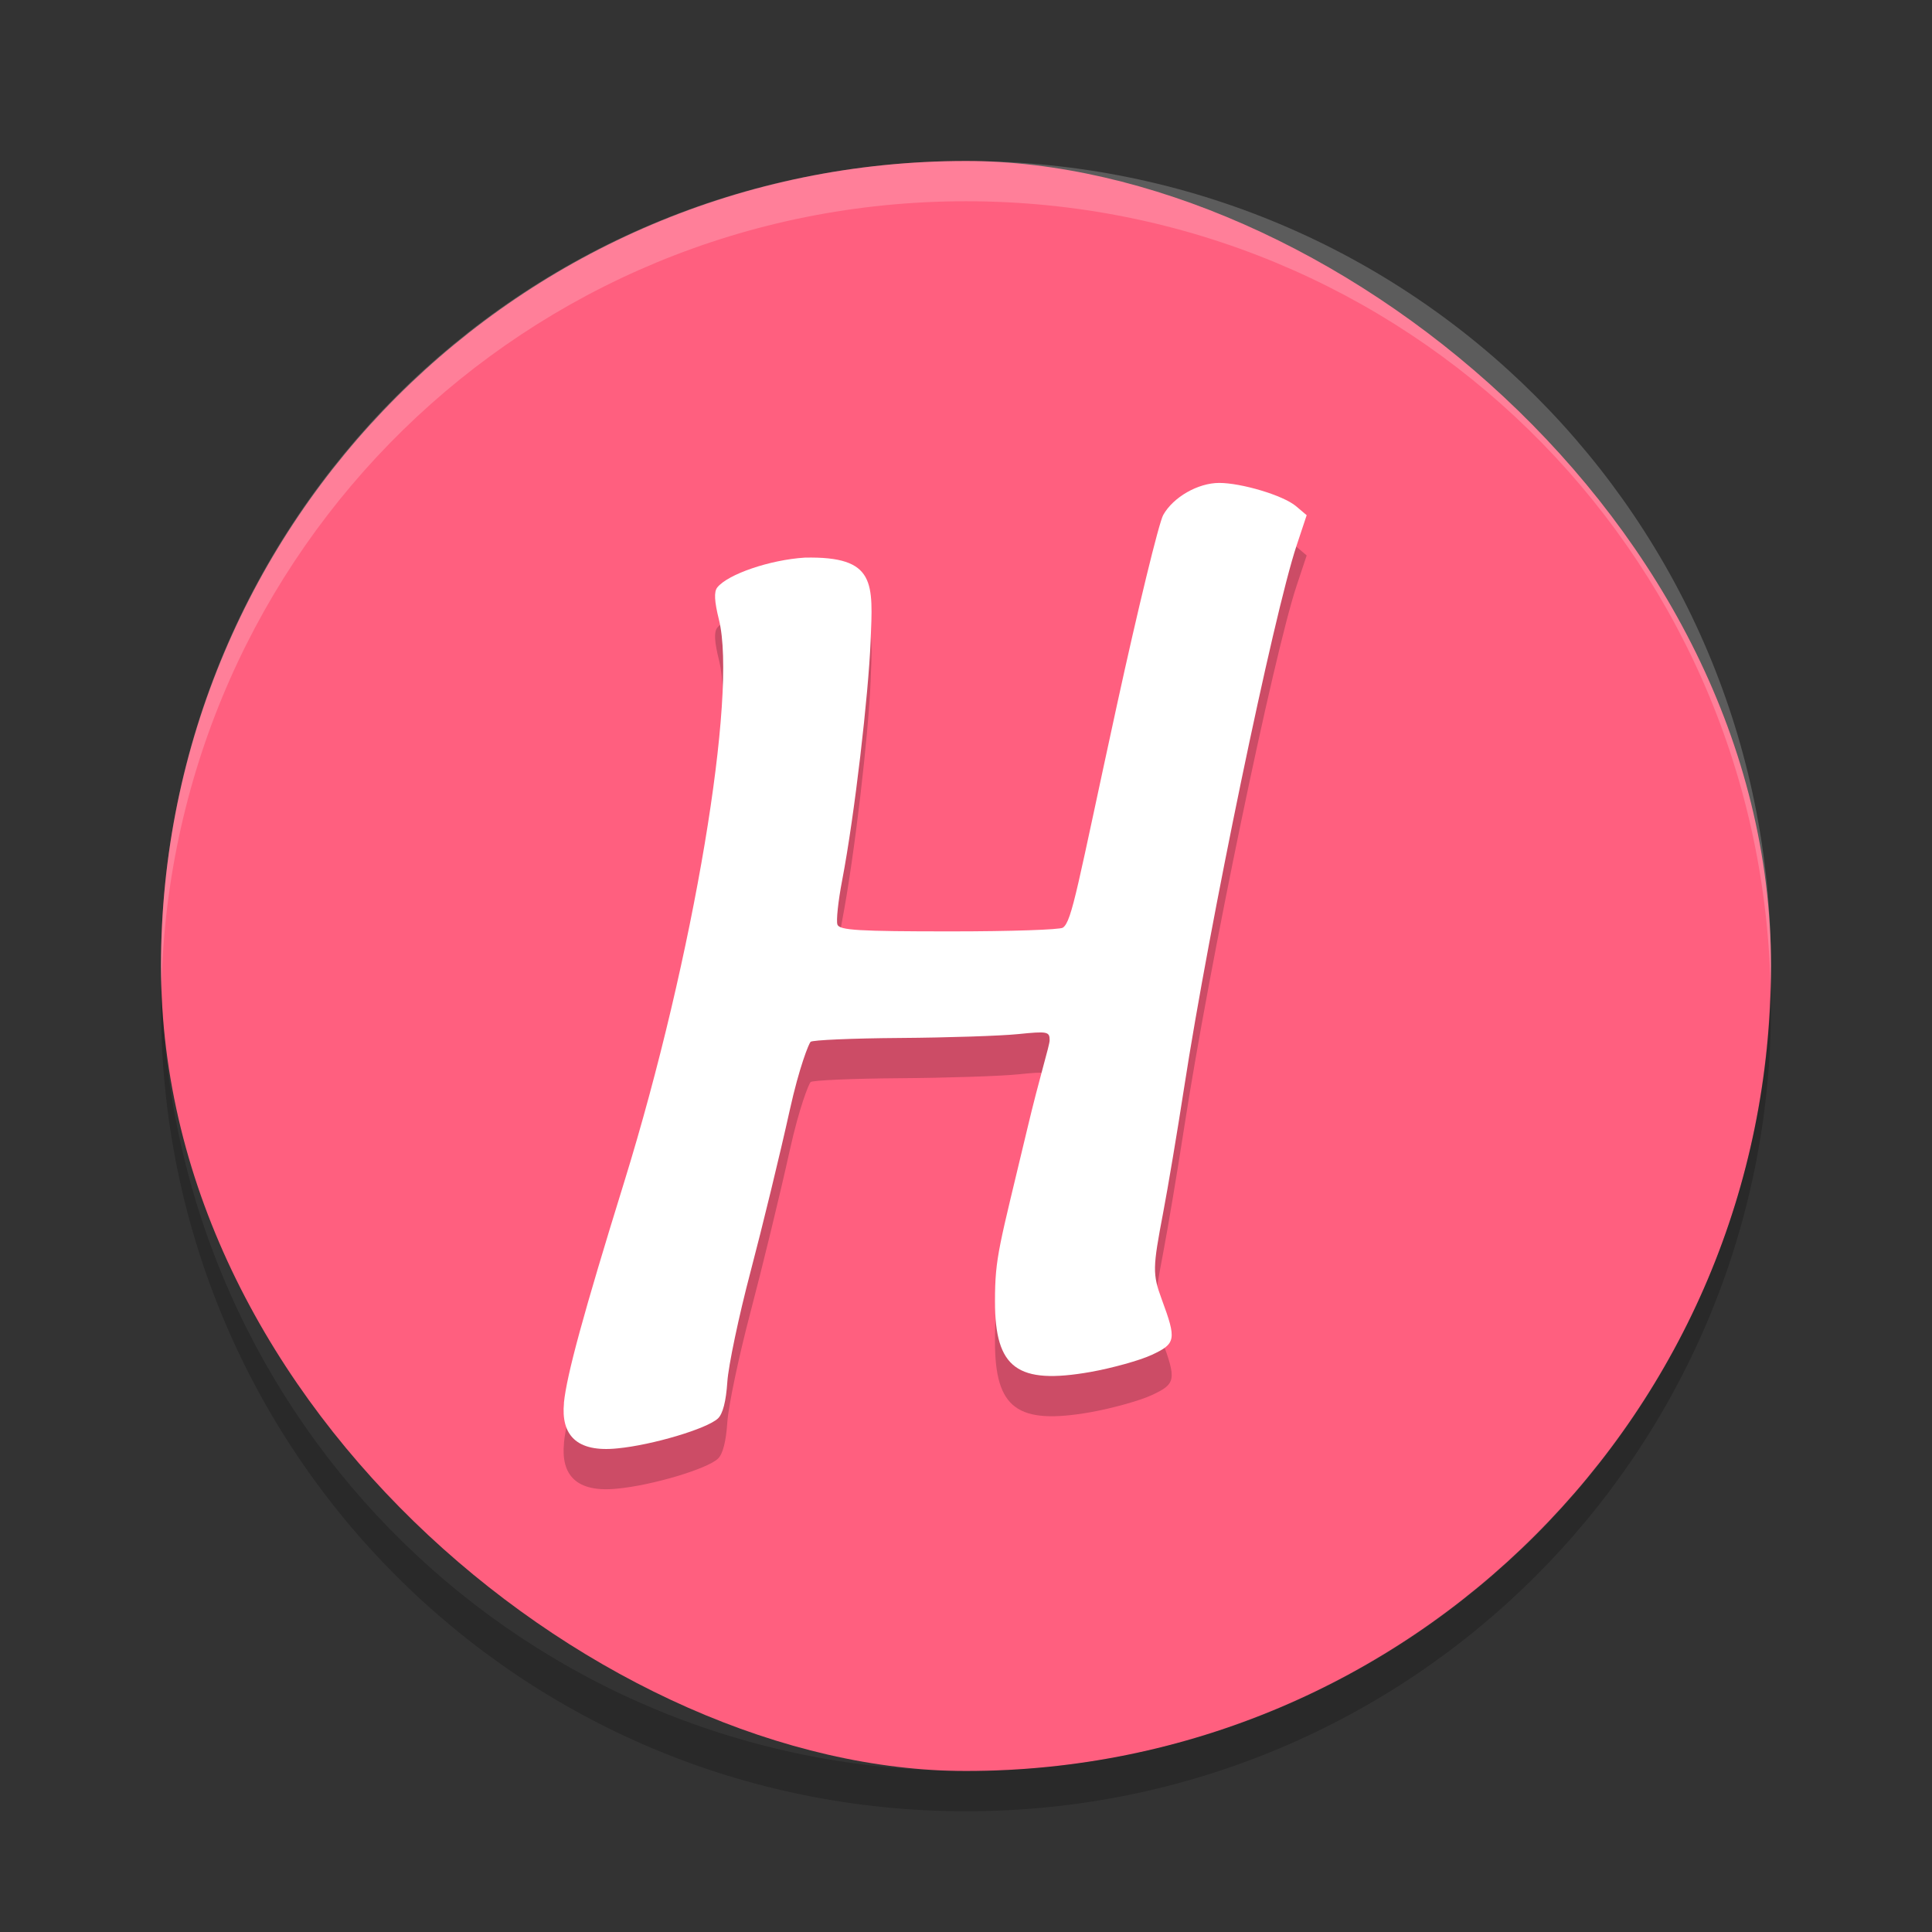 <svg height="24" width="24" xmlns="http://www.w3.org/2000/svg"><rect width="100%" height="100%" fill="#333333" stroke="none"/><g transform="translate(1 1)"><rect fill="#ff5f7f" height="20" rx="10" transform="matrix(0 -1 -1 0 0 0)" width="20" x="-21" y="-21"/><path d="m6.005 16.928c.035-.348.24-1.101.751-2.751.863-2.792 1.405-6.057 1.175-6.979-.057-.229-.063-.347-.021-.4.131-.165.655-.344 1.087-.371.891-.019.847.315.818 1.041-.026.651-.197 2.151-.354 2.971-.049.255-.075.501-.058.547.026.07.265.084 1.405.084.755-0 1.357-.021 1.395-.046.115-.077.183-.521.672-2.766.262-1.201.521-2.263.575-2.361.125-.222.432-.398.696-.398.27 0 .792.152.955.29l.131.111-.125.376c-.287.862-1.085 4.707-1.398 6.739-.083.537-.2 1.235-.26 1.55-.13.684-.134.76-.017 1.077.185.5.176.549-.125.689-.149.069-.491.164-.76.212-.909.16-1.187-.044-1.187-.875-0-.559.051-.673.4-2.14.153-.646.279-1.042.279-1.106 0-.108-.027-.113-.392-.076-.216.022-.875.044-1.466.048-.59.004-1.091.026-1.112.048-.021.022-.138.304-.259.851-.121.548-.34 1.448-.486 2.002-.146.553-.276 1.171-.289 1.373-.016.24-.056.397-.117.453-.137.128-.817.33-1.245.371-.522.055-.705-.176-.667-.564z" opacity=".2"/><path d="m6.005 16.428c.035-.348.24-1.101.751-2.751.863-2.792 1.405-6.057 1.175-6.979-.057-.229-.063-.347-.021-.4.131-.165.655-.344 1.087-.371.891-.019.847.315.818 1.041-.026.651-.197 2.151-.354 2.971-.049.255-.075.501-.058.547.026.07.265.084 1.405.084.755-0 1.357-.021 1.395-.046.115-.077.183-.521.672-2.766.262-1.201.521-2.263.575-2.361.125-.222.432-.398.696-.398.27 0 .792.152.955.29l.131.111-.125.376c-.287.862-1.085 4.707-1.398 6.739-.083.537-.2 1.235-.26 1.55-.13.684-.134.76-.017 1.077.185.5.176.549-.125.689-.149.069-.491.164-.76.212-.909.16-1.187-.044-1.187-.875-0-.559.051-.673.4-2.14.153-.646.279-1.042.279-1.106 0-.108-.027-.113-.392-.076-.216.022-.875.044-1.466.048-.59.004-1.091.026-1.112.048-.021.022-.138.304-.259.851-.121.548-.34 1.448-.486 2.002-.146.553-.276 1.171-.289 1.373-.016.24-.056.397-.117.453-.137.128-.817.33-1.245.371-.522.055-.705-.176-.667-.564z" fill="#fff"/><path d="m11 1c-5.54 0-10 4.46-10 10 0 .084.004.167.006.25.132-5.423 4.538-9.75 9.994-9.75 5.456 0 9.862 4.327 9.994 9.75.002-.083.006-.166.006-.25 0-5.54-4.46-10-10-10z" fill="#fff" opacity=".2"/><path d="m1.006 11.25c-.002.083-.006.166-.006.25 0 5.54 4.46 10 10 10s10-4.46 10-10c0-.084-.004-.167-.006-.25-.132 5.423-4.538 9.75-9.994 9.75-5.456 0-9.862-4.327-9.994-9.75z" opacity=".2"/></g></svg>